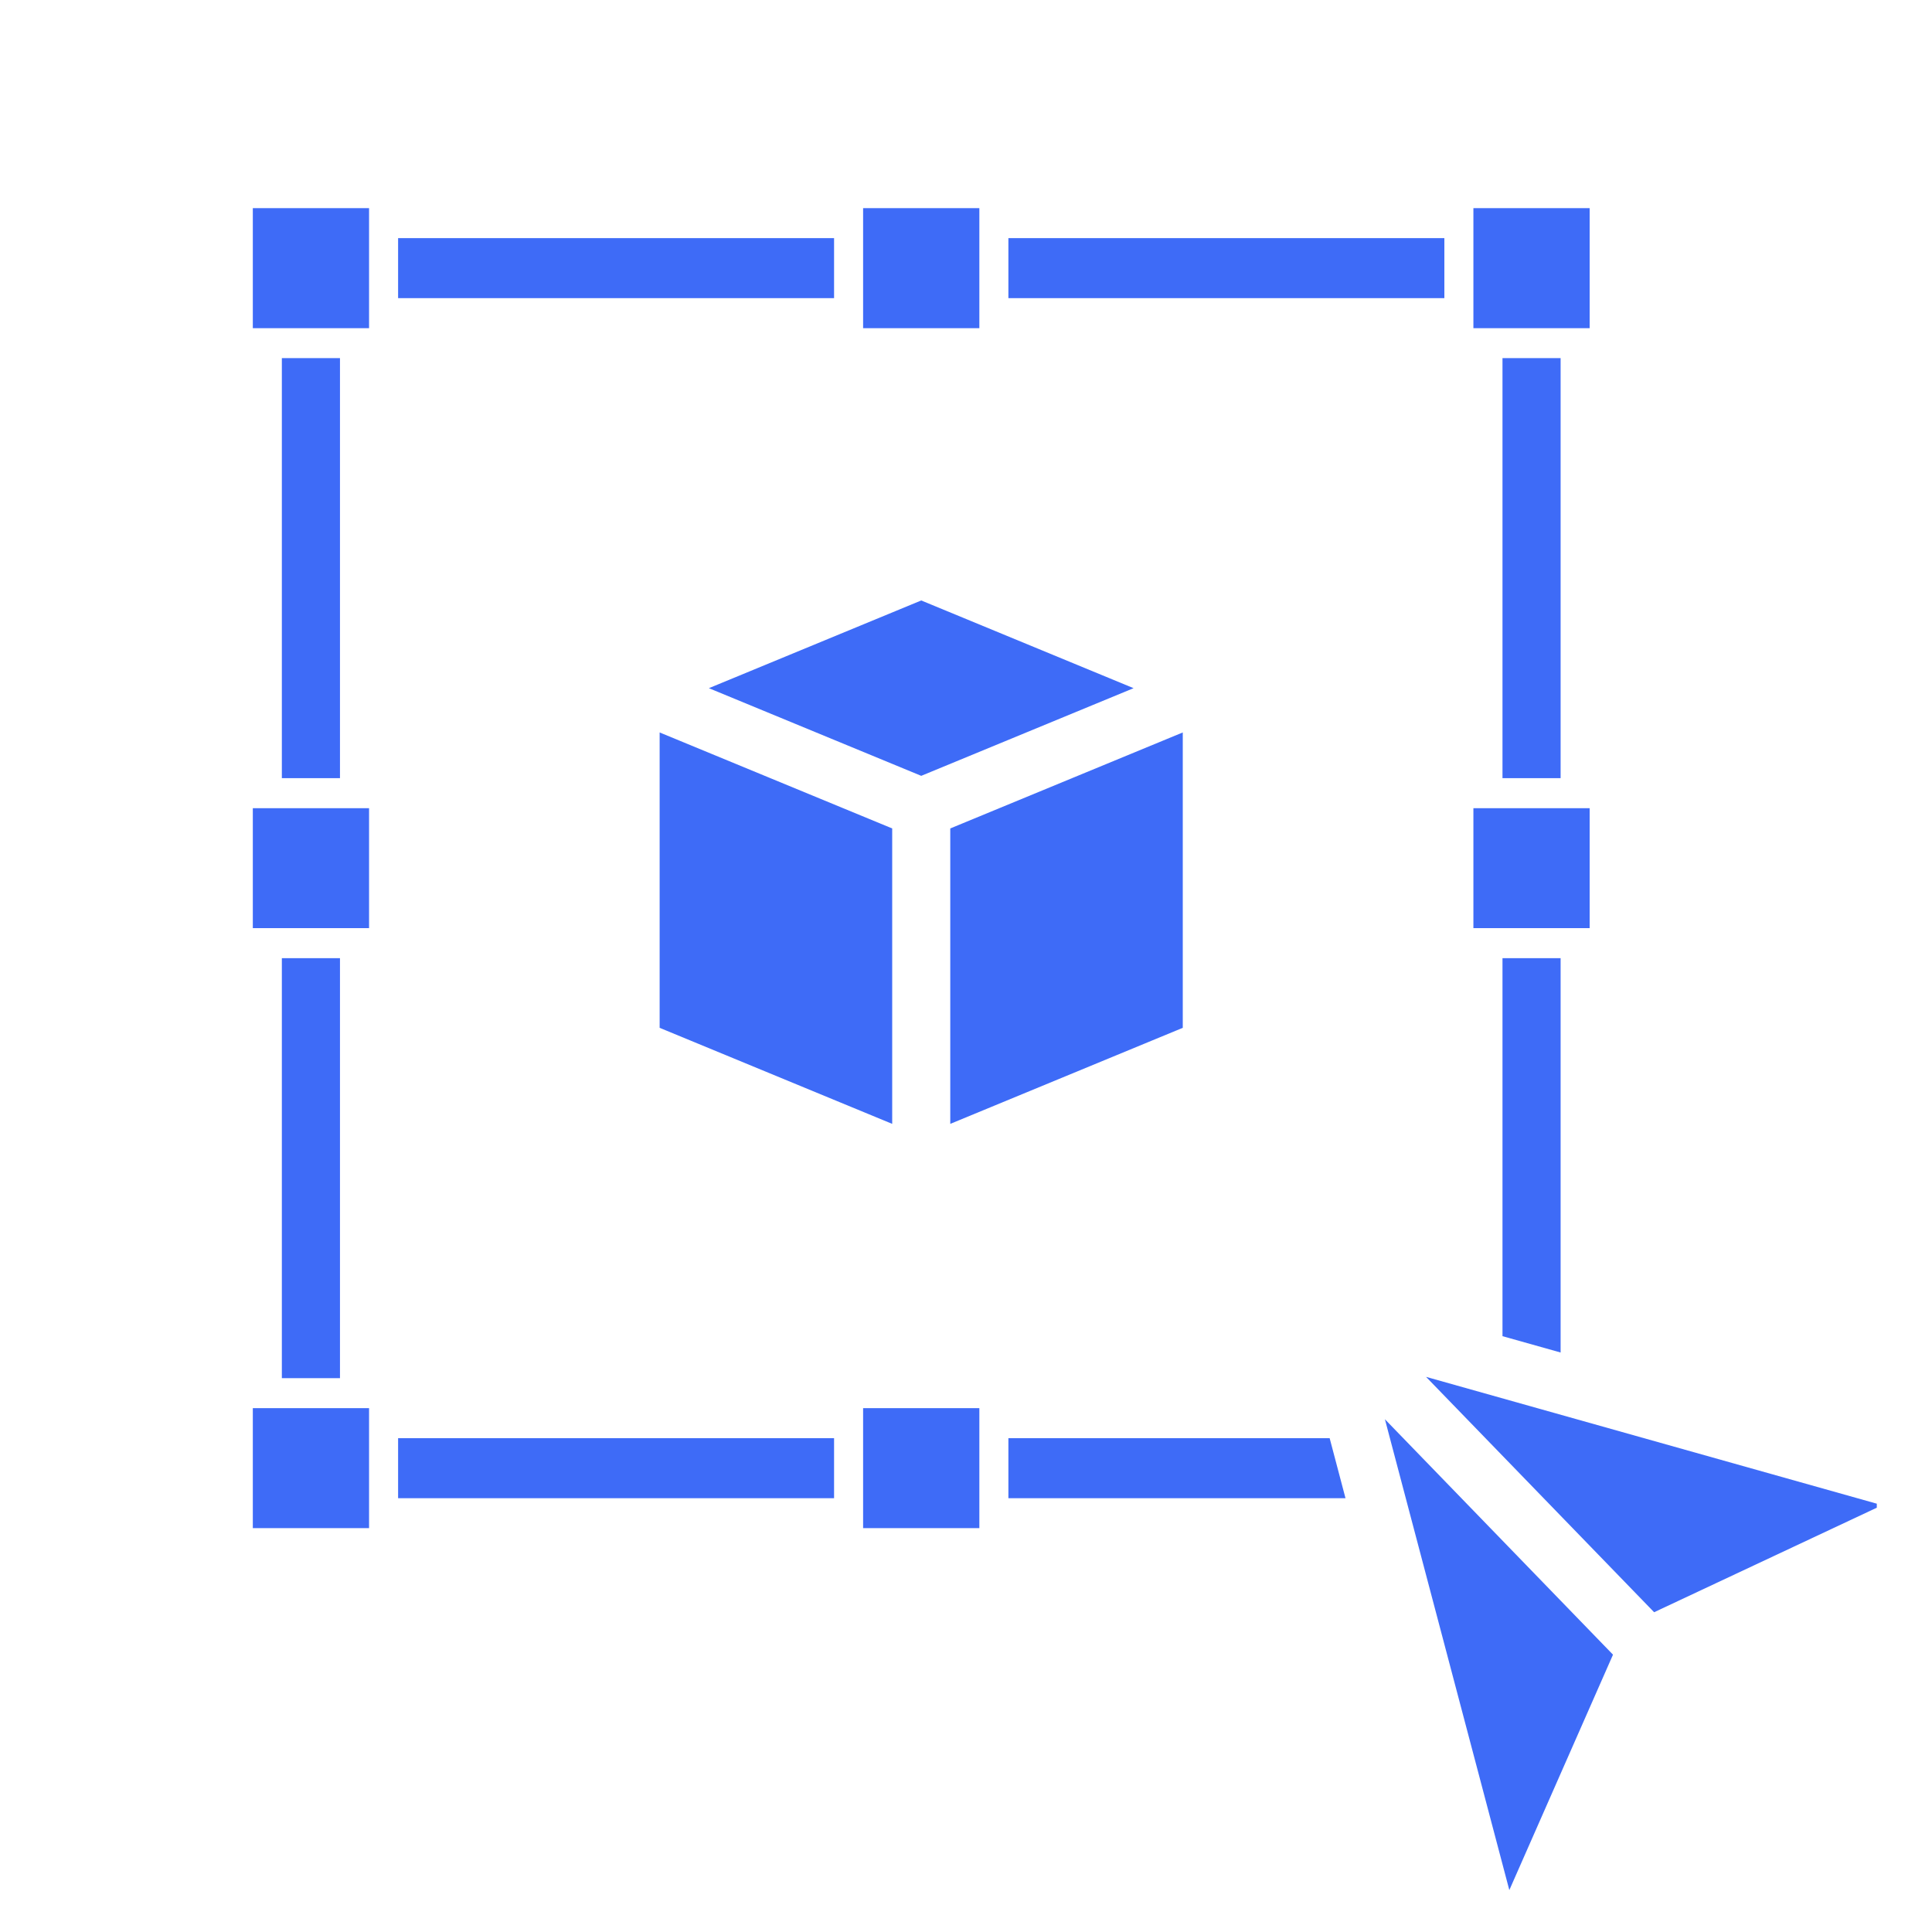<svg width="35" height="35" viewBox="0 0 35 35" fill="none" xmlns="http://www.w3.org/2000/svg">
<g clip-path="url(#clip0_630_8224)">
<g clip-path="url(#clip1_630_8224)">
<path d="M5.106 6.488H6.159V14.097H5.106V6.488ZM5.106 17.358H6.159V24.967H5.106V17.358ZM27.219 6.488H28.272V14.097H27.219V6.488ZM7.212 4.314H15.11V5.401H7.212V4.314ZM18.268 4.314H26.166V5.401H18.268V4.314ZM7.212 26.054H15.11V27.141H7.212V26.054ZM4.58 3.771H6.686V5.945H4.58V3.771ZM15.636 3.771H17.742V5.945H15.636V3.771ZM26.692 3.771H28.798V5.945H26.692V3.771ZM4.58 25.51H6.686V27.684H4.58V25.51ZM4.58 14.641H6.686V16.814H4.58V14.641ZM26.692 14.641H28.798V16.814H26.692V14.641ZM15.636 25.51H17.742V27.684H15.636V25.51ZM27.343 34.241L29.221 29.976L25.089 25.711L27.343 34.241ZM25.834 24.943L29.966 29.207L34.097 27.268L25.834 24.943ZM11.95 18.62L16.163 20.36V15.008L11.95 13.269V18.62ZM21.427 13.269L17.215 15.008V20.36L21.427 18.62V13.269ZM20.536 12.467L16.689 10.878L12.842 12.467L16.689 14.055L20.536 12.467ZM28.272 24.502V17.358H27.219V24.206L28.272 24.502ZM18.268 26.054V27.141H24.375L24.088 26.054H18.268Z" fill="#3E6BF7"/>
</g>
</g>
<defs>
<clipPath id="clip0_630_8224">
<rect width="34" height="34" fill="white" transform="translate(0.5 0.242)"/>
</clipPath>
<clipPath id="clip1_630_8224">
<rect width="31" height="32" fill="white" transform="translate(3 2.5)"/>
</clipPath>
</defs>
</svg>
